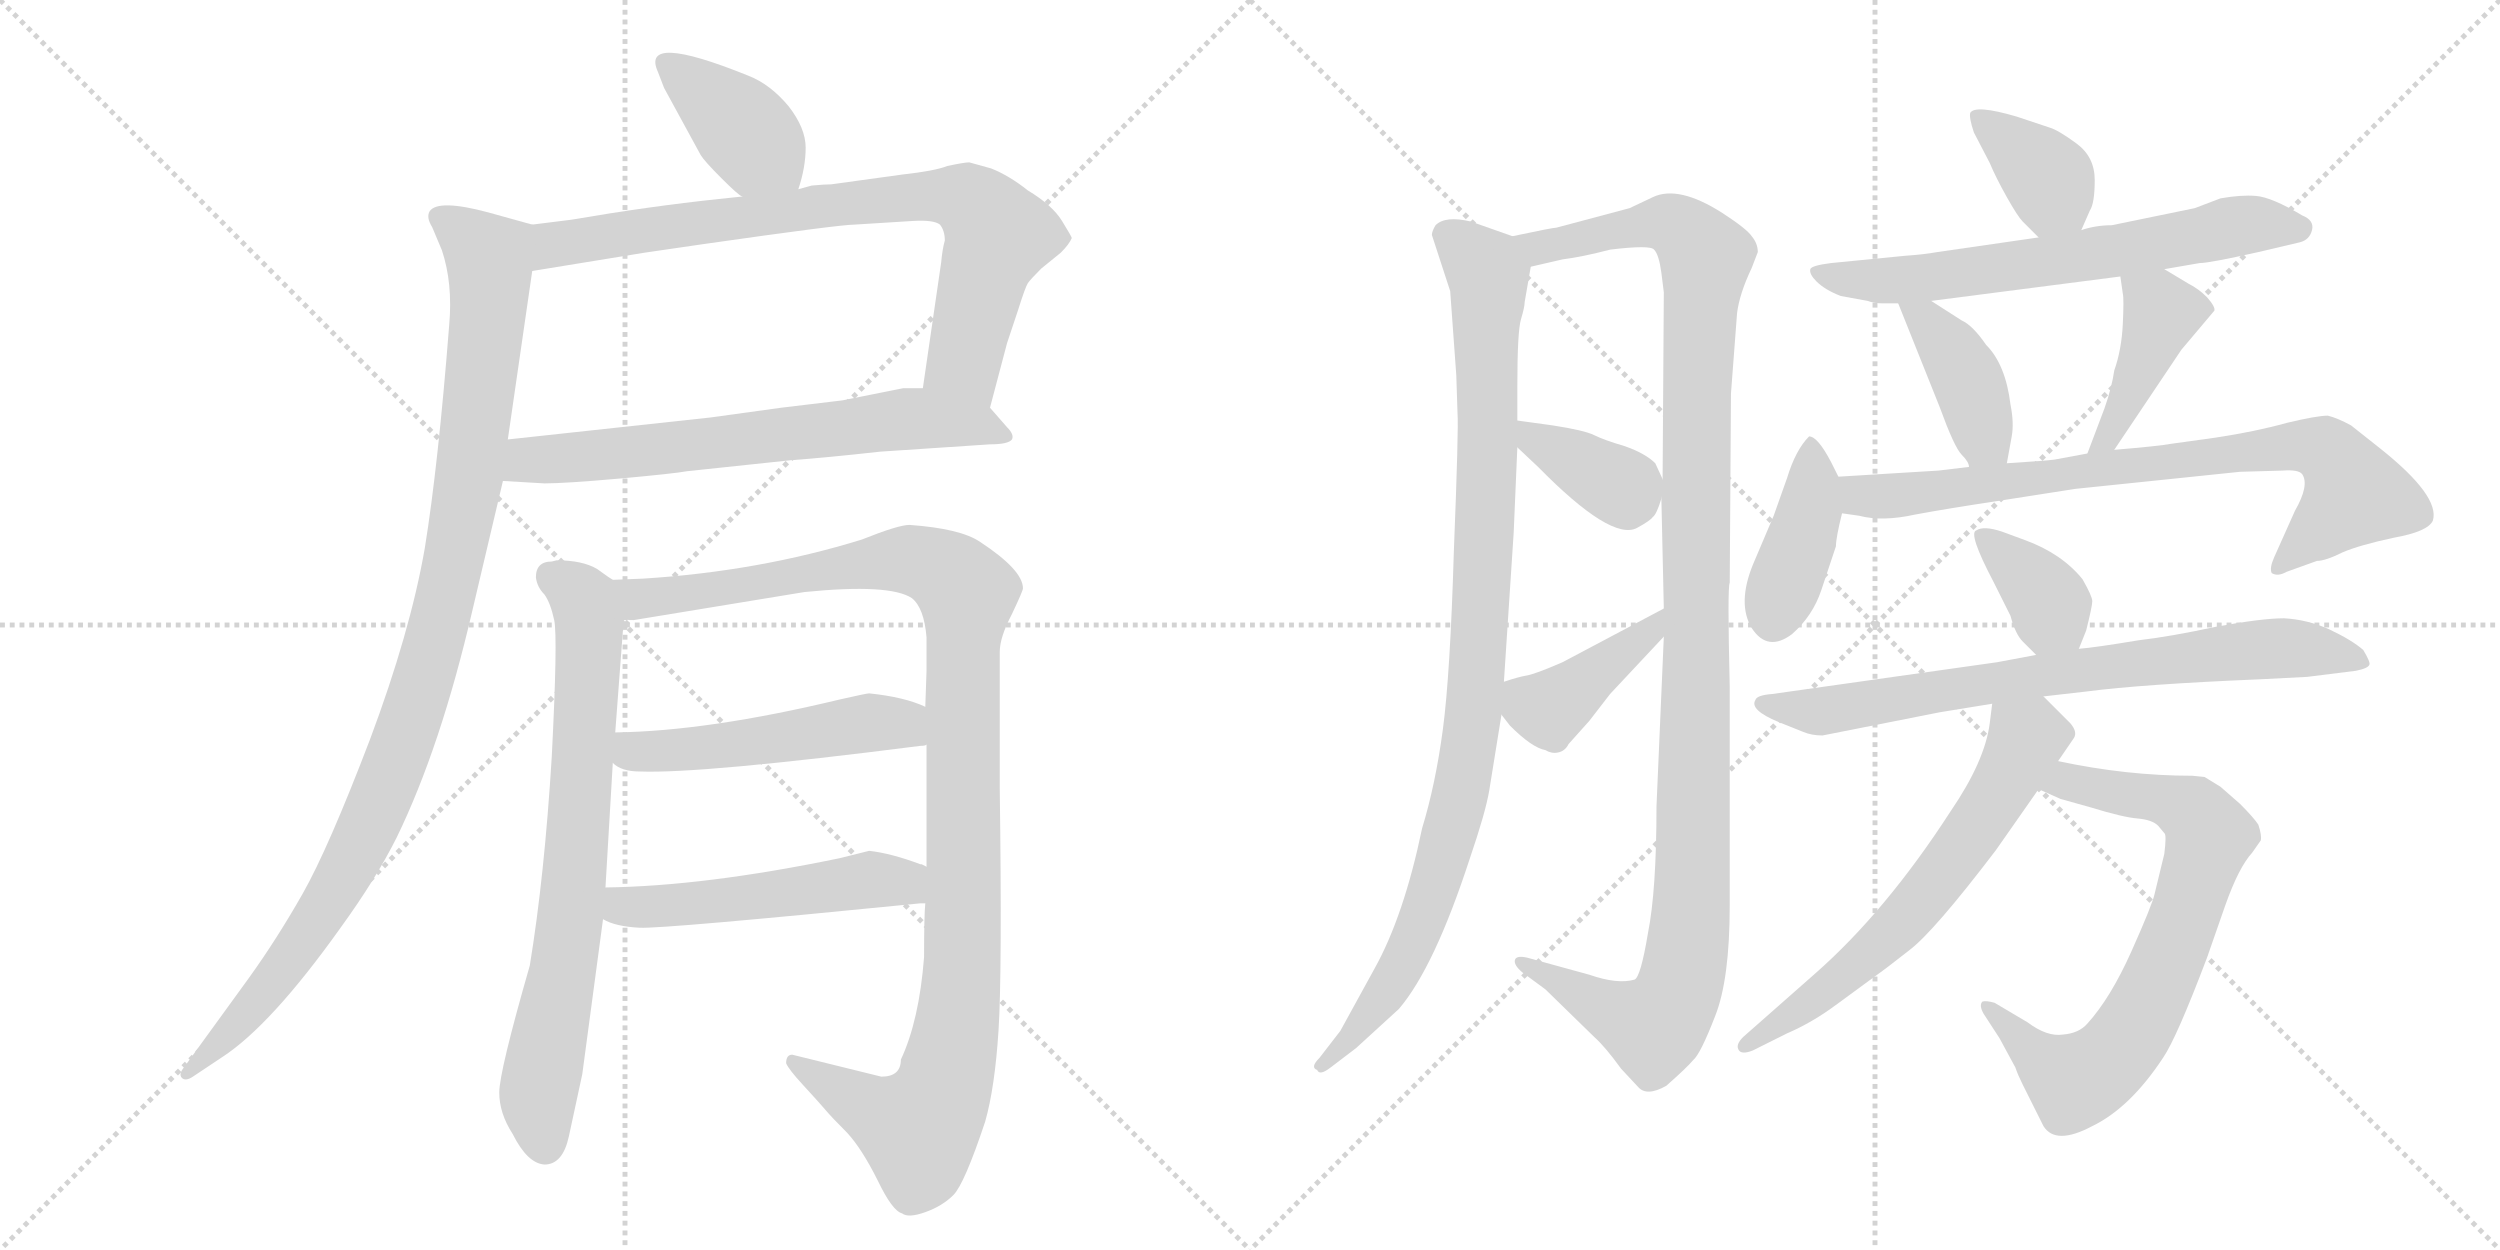 <svg version="1.1" viewBox="0 0 2048 1024" xmlns="http://www.w3.org/2000/svg">
  <g stroke="lightgray" stroke-dasharray="1,1" stroke-width="1" transform="scale(4, 4)">
    <line x1="0" y1="0" x2="256" y2="256"></line>
    <line x1="256" y1="0" x2="0" y2="256"></line>
    <line x1="128" y1="0" x2="128" y2="256"></line>
    <line x1="0" y1="128" x2="256" y2="128"></line>
    <line x1="256" y1="0" x2="512" y2="256"></line>
    <line x1="512" y1="0" x2="256" y2="256"></line>
    <line x1="384" y1="0" x2="384" y2="256"></line>
    <line x1="256" y1="128" x2="512" y2="128"></line>
  </g>
<g transform="scale(1, -1) translate(0, -850)">
   <style type="text/css">
    @keyframes keyframes0 {
      from {
       stroke: black;
       stroke-dashoffset: 393;
       stroke-width: 128;
       }
       56% {
       animation-timing-function: step-end;
       stroke: black;
       stroke-dashoffset: 0;
       stroke-width: 128;
       }
       to {
       stroke: black;
       stroke-width: 1024;
       }
       }
       #make-me-a-hanzi-animation-0 {
         animation: keyframes0 0.57s both;
         animation-delay: 0s;
         animation-timing-function: linear;
       }
    @keyframes keyframes1 {
      from {
       stroke: black;
       stroke-dashoffset: 795;
       stroke-width: 128;
       }
       72% {
       animation-timing-function: step-end;
       stroke: black;
       stroke-dashoffset: 0;
       stroke-width: 128;
       }
       to {
       stroke: black;
       stroke-width: 1024;
       }
       }
       #make-me-a-hanzi-animation-1 {
         animation: keyframes1 0.897s both;
         animation-delay: 0.57s;
         animation-timing-function: linear;
       }
    @keyframes keyframes2 {
      from {
       stroke: black;
       stroke-dashoffset: 668;
       stroke-width: 128;
       }
       68% {
       animation-timing-function: step-end;
       stroke: black;
       stroke-dashoffset: 0;
       stroke-width: 128;
       }
       to {
       stroke: black;
       stroke-width: 1024;
       }
       }
       #make-me-a-hanzi-animation-2 {
         animation: keyframes2 0.794s both;
         animation-delay: 1.467s;
         animation-timing-function: linear;
       }
    @keyframes keyframes3 {
      from {
       stroke: black;
       stroke-dashoffset: 1040;
       stroke-width: 128;
       }
       77% {
       animation-timing-function: step-end;
       stroke: black;
       stroke-dashoffset: 0;
       stroke-width: 128;
       }
       to {
       stroke: black;
       stroke-width: 1024;
       }
       }
       #make-me-a-hanzi-animation-3 {
         animation: keyframes3 1.096s both;
         animation-delay: 2.26s;
         animation-timing-function: linear;
       }
    @keyframes keyframes4 {
      from {
       stroke: black;
       stroke-dashoffset: 741;
       stroke-width: 128;
       }
       71% {
       animation-timing-function: step-end;
       stroke: black;
       stroke-dashoffset: 0;
       stroke-width: 128;
       }
       to {
       stroke: black;
       stroke-width: 1024;
       }
       }
       #make-me-a-hanzi-animation-4 {
         animation: keyframes4 0.853s both;
         animation-delay: 3.357s;
         animation-timing-function: linear;
       }
    @keyframes keyframes5 {
      from {
       stroke: black;
       stroke-dashoffset: 1114;
       stroke-width: 128;
       }
       78% {
       animation-timing-function: step-end;
       stroke: black;
       stroke-dashoffset: 0;
       stroke-width: 128;
       }
       to {
       stroke: black;
       stroke-width: 1024;
       }
       }
       #make-me-a-hanzi-animation-5 {
         animation: keyframes5 1.157s both;
         animation-delay: 4.21s;
         animation-timing-function: linear;
       }
    @keyframes keyframes6 {
      from {
       stroke: black;
       stroke-dashoffset: 507;
       stroke-width: 128;
       }
       62% {
       animation-timing-function: step-end;
       stroke: black;
       stroke-dashoffset: 0;
       stroke-width: 128;
       }
       to {
       stroke: black;
       stroke-width: 1024;
       }
       }
       #make-me-a-hanzi-animation-6 {
         animation: keyframes6 0.663s both;
         animation-delay: 5.366s;
         animation-timing-function: linear;
       }
    @keyframes keyframes7 {
      from {
       stroke: black;
       stroke-dashoffset: 515;
       stroke-width: 128;
       }
       63% {
       animation-timing-function: step-end;
       stroke: black;
       stroke-dashoffset: 0;
       stroke-width: 128;
       }
       to {
       stroke: black;
       stroke-width: 1024;
       }
       }
       #make-me-a-hanzi-animation-7 {
         animation: keyframes7 0.669s both;
         animation-delay: 6.029s;
         animation-timing-function: linear;
       }
    @keyframes keyframes8 {
      from {
       stroke: black;
       stroke-dashoffset: 982;
       stroke-width: 128;
       }
       76% {
       animation-timing-function: step-end;
       stroke: black;
       stroke-dashoffset: 0;
       stroke-width: 128;
       }
       to {
       stroke: black;
       stroke-width: 1024;
       }
       }
       #make-me-a-hanzi-animation-8 {
         animation: keyframes8 1.049s both;
         animation-delay: 6.698s;
         animation-timing-function: linear;
       }
    @keyframes keyframes9 {
      from {
       stroke: black;
       stroke-dashoffset: 1178;
       stroke-width: 128;
       }
       79% {
       animation-timing-function: step-end;
       stroke: black;
       stroke-dashoffset: 0;
       stroke-width: 128;
       }
       to {
       stroke: black;
       stroke-width: 1024;
       }
       }
       #make-me-a-hanzi-animation-9 {
         animation: keyframes9 1.209s both;
         animation-delay: 7.747s;
         animation-timing-function: linear;
       }
    @keyframes keyframes10 {
      from {
       stroke: black;
       stroke-dashoffset: 364;
       stroke-width: 128;
       }
       54% {
       animation-timing-function: step-end;
       stroke: black;
       stroke-dashoffset: 0;
       stroke-width: 128;
       }
       to {
       stroke: black;
       stroke-width: 1024;
       }
       }
       #make-me-a-hanzi-animation-10 {
         animation: keyframes10 0.546s both;
         animation-delay: 8.956s;
         animation-timing-function: linear;
       }
    @keyframes keyframes11 {
      from {
       stroke: black;
       stroke-dashoffset: 407;
       stroke-width: 128;
       }
       57% {
       animation-timing-function: step-end;
       stroke: black;
       stroke-dashoffset: 0;
       stroke-width: 128;
       }
       to {
       stroke: black;
       stroke-width: 1024;
       }
       }
       #make-me-a-hanzi-animation-11 {
         animation: keyframes11 0.581s both;
         animation-delay: 9.502s;
         animation-timing-function: linear;
       }
    @keyframes keyframes12 {
      from {
       stroke: black;
       stroke-dashoffset: 374;
       stroke-width: 128;
       }
       55% {
       animation-timing-function: step-end;
       stroke: black;
       stroke-dashoffset: 0;
       stroke-width: 128;
       }
       to {
       stroke: black;
       stroke-width: 1024;
       }
       }
       #make-me-a-hanzi-animation-12 {
         animation: keyframes12 0.554s both;
         animation-delay: 10.083s;
         animation-timing-function: linear;
       }
    @keyframes keyframes13 {
      from {
       stroke: black;
       stroke-dashoffset: 655;
       stroke-width: 128;
       }
       68% {
       animation-timing-function: step-end;
       stroke: black;
       stroke-dashoffset: 0;
       stroke-width: 128;
       }
       to {
       stroke: black;
       stroke-width: 1024;
       }
       }
       #make-me-a-hanzi-animation-13 {
         animation: keyframes13 0.783s both;
         animation-delay: 10.638s;
         animation-timing-function: linear;
       }
    @keyframes keyframes14 {
      from {
       stroke: black;
       stroke-dashoffset: 399;
       stroke-width: 128;
       }
       56% {
       animation-timing-function: step-end;
       stroke: black;
       stroke-dashoffset: 0;
       stroke-width: 128;
       }
       to {
       stroke: black;
       stroke-width: 1024;
       }
       }
       #make-me-a-hanzi-animation-14 {
         animation: keyframes14 0.575s both;
         animation-delay: 11.421s;
         animation-timing-function: linear;
       }
    @keyframes keyframes15 {
      from {
       stroke: black;
       stroke-dashoffset: 417;
       stroke-width: 128;
       }
       58% {
       animation-timing-function: step-end;
       stroke: black;
       stroke-dashoffset: 0;
       stroke-width: 128;
       }
       to {
       stroke: black;
       stroke-width: 1024;
       }
       }
       #make-me-a-hanzi-animation-15 {
         animation: keyframes15 0.589s both;
         animation-delay: 11.995s;
         animation-timing-function: linear;
       }
    @keyframes keyframes16 {
      from {
       stroke: black;
       stroke-dashoffset: 402;
       stroke-width: 128;
       }
       57% {
       animation-timing-function: step-end;
       stroke: black;
       stroke-dashoffset: 0;
       stroke-width: 128;
       }
       to {
       stroke: black;
       stroke-width: 1024;
       }
       }
       #make-me-a-hanzi-animation-16 {
         animation: keyframes16 0.577s both;
         animation-delay: 12.585s;
         animation-timing-function: linear;
       }
    @keyframes keyframes17 {
      from {
       stroke: black;
       stroke-dashoffset: 783;
       stroke-width: 128;
       }
       72% {
       animation-timing-function: step-end;
       stroke: black;
       stroke-dashoffset: 0;
       stroke-width: 128;
       }
       to {
       stroke: black;
       stroke-width: 1024;
       }
       }
       #make-me-a-hanzi-animation-17 {
         animation: keyframes17 0.887s both;
         animation-delay: 13.162s;
         animation-timing-function: linear;
       }
    @keyframes keyframes18 {
      from {
       stroke: black;
       stroke-dashoffset: 369;
       stroke-width: 128;
       }
       55% {
       animation-timing-function: step-end;
       stroke: black;
       stroke-dashoffset: 0;
       stroke-width: 128;
       }
       to {
       stroke: black;
       stroke-width: 1024;
       }
       }
       #make-me-a-hanzi-animation-18 {
         animation: keyframes18 0.55s both;
         animation-delay: 14.049s;
         animation-timing-function: linear;
       }
    @keyframes keyframes19 {
      from {
       stroke: black;
       stroke-dashoffset: 749;
       stroke-width: 128;
       }
       71% {
       animation-timing-function: step-end;
       stroke: black;
       stroke-dashoffset: 0;
       stroke-width: 128;
       }
       to {
       stroke: black;
       stroke-width: 1024;
       }
       }
       #make-me-a-hanzi-animation-19 {
         animation: keyframes19 0.86s both;
         animation-delay: 14.599s;
         animation-timing-function: linear;
       }
    @keyframes keyframes20 {
      from {
       stroke: black;
       stroke-dashoffset: 732;
       stroke-width: 128;
       }
       70% {
       animation-timing-function: step-end;
       stroke: black;
       stroke-dashoffset: 0;
       stroke-width: 128;
       }
       to {
       stroke: black;
       stroke-width: 1024;
       }
       }
       #make-me-a-hanzi-animation-20 {
         animation: keyframes20 0.846s both;
         animation-delay: 15.459s;
         animation-timing-function: linear;
       }
    @keyframes keyframes21 {
      from {
       stroke: black;
       stroke-dashoffset: 632;
       stroke-width: 128;
       }
       67% {
       animation-timing-function: step-end;
       stroke: black;
       stroke-dashoffset: 0;
       stroke-width: 128;
       }
       to {
       stroke: black;
       stroke-width: 1024;
       }
       }
       #make-me-a-hanzi-animation-21 {
         animation: keyframes21 0.764s both;
         animation-delay: 16.305s;
         animation-timing-function: linear;
       }
</style>
<path d="M 654.0 695.0 Q 660.0 713.0 660.0 729.0 Q 660.0 745.0 646.0 763.0 Q 631.0 781.0 613.0 788.0 Q 524.0 824.0 539.0 791.0 L 544.0 778.0 L 574.0 723.0 Q 577.0 718.0 591.0 704.0 Q 605.0 690.0 608.0 689.0 C 633.0 672.0 645.0 666.0 654.0 695.0 Z" fill="lightgray"></path> 
<path d="M 812.0 712.0 L 794.0 717.0 Q 790.0 717.0 776.0 714.0 Q 766.0 710.0 739.0 707.0 L 681.0 699.0 Q 676.0 699.0 665.0 698.0 L 654.0 695.0 L 608.0 689.0 L 589.0 687.0 Q 532.0 681.0 468.0 670.0 L 436.0 666.0 C 406.0 662.0 406.0 623.0 436.0 628.0 L 528.0 643.0 L 576.0 650.0 Q 688.0 666.0 700.0 666.0 L 748.0 669.0 Q 765.0 670.0 770.0 666.0 Q 774.0 661.0 774.0 653.0 Q 772.0 646.0 771.0 635.0 L 756.0 532.0 C 752.0 502.0 803.0 487.0 811.0 516.0 L 825.0 569.0 L 834.0 596.0 Q 840.0 615.0 842.0 618.0 Q 844.0 621.0 853.0 630.0 L 869.0 643.0 Q 876.0 650.0 878.0 655.0 Q 878.0 656.0 870.0 669.0 Q 862.0 682.0 842.0 694.0 Q 827.0 706.0 812.0 712.0 Z" fill="lightgray"></path> 
<path d="M 412.0 456.0 L 446.0 454.0 Q 463.0 454.0 508.0 458.0 Q 552.0 462.0 563.0 464.0 L 648.0 473.0 Q 676.0 475.0 721.0 480.0 L 811.0 486.0 Q 826.0 486.0 829.0 490.0 Q 831.0 494.0 825.0 500.0 L 811.0 516.0 C 797.0 532.0 786.0 532.0 756.0 532.0 L 740.0 532.0 L 690.0 522.0 L 640.0 516.0 L 582.0 508.0 L 416.0 490.0 C 386.0 487.0 382.0 458.0 412.0 456.0 Z" fill="lightgray"></path> 
<path d="M 436.0 666.0 L 400.0 676.0 Q 359.0 687.0 352.0 677.0 Q 349.0 672.0 354.0 664.0 L 362.0 645.0 Q 371.0 618.0 368.0 584.0 Q 359.0 469.0 348.0 401.0 Q 336.0 332.0 303.0 244.0 Q 269.0 155.0 248.0 118.0 Q 227.0 81.0 204.0 49.0 L 151.0 -24.0 Q 146.0 -30.0 149.0 -33.0 Q 152.0 -36.0 158.0 -32.0 L 182.0 -16.0 Q 222.0 10.0 279.0 90.0 Q 308.0 130.0 325.0 164.0 Q 361.0 238.0 387.0 350.0 L 412.0 456.0 L 416.0 490.0 L 436.0 628.0 C 440.0 658.0 441.0 665.0 436.0 666.0 Z" fill="lightgray"></path> 
<path d="M 502.0 375.0 Q 500.0 376.0 489.0 384.0 Q 477.0 391.0 456.0 391.0 L 452.0 390.0 Q 439.0 390.0 439.0 377.0 Q 440.0 369.0 446.0 363.0 Q 451.0 356.0 454.0 342.0 Q 457.0 328.0 452.0 230.0 Q 446.0 132.0 434.0 59.0 Q 409.0 -28.0 409.0 -45.0 Q 409.0 -62.0 420.0 -79.0 Q 432.0 -103.0 446.0 -104.0 Q 461.0 -104.0 466.0 -81.0 L 477.0 -30.0 L 494.0 97.0 L 496.0 123.0 L 502.0 225.0 L 504.0 250.0 L 511.0 343.0 C 513.0 368.0 513.0 368.0 502.0 375.0 Z" fill="lightgray"></path> 
<path d="M 649.0 -14.0 Q 644.0 -14.0 644.0 -21.0 Q 646.0 -26.0 658.0 -39.0 Q 670.0 -52.0 676.0 -59.0 Q 681.0 -65.0 694.0 -78.0 Q 706.0 -91.0 719.0 -117.0 Q 731.0 -142.0 739.0 -144.0 Q 744.0 -148.0 758.0 -143.0 Q 772.0 -138.0 781.0 -129.0 Q 790.0 -120.0 807.0 -69.0 Q 815.0 -41.0 818.0 6.0 Q 821.0 53.0 819.0 204.0 L 819.0 316.0 Q 819.0 328.0 829.0 347.0 Q 838.0 366.0 838.0 368.0 Q 838.0 383.0 803.0 406.0 Q 787.0 417.0 745.0 420.0 Q 736.0 420.0 706.0 408.0 Q 622.0 382.0 527.0 376.0 L 502.0 375.0 C 472.0 374.0 481.0 341.0 511.0 343.0 Q 513.0 342.0 519.0 342.0 L 659.0 365.0 Q 729.0 372.0 747.0 360.0 Q 757.0 352.0 759.0 328.0 L 759.0 300.0 L 758.0 271.0 L 759.0 240.0 L 759.0 140.0 L 758.0 110.0 Q 757.0 100.0 757.0 66.0 Q 753.0 14.0 738.0 -18.0 Q 738.0 -32.0 722.0 -32.0 L 649.0 -14.0 Z" fill="lightgray"></path> 
<path d="M 502.0 225.0 Q 509.0 218.0 524.0 218.0 Q 574.0 216.0 754.0 239.0 Q 758.0 239.0 759.0 240.0 C 789.0 245.0 786.0 260.0 758.0 271.0 Q 741.0 279.0 712.0 282.0 Q 710.0 282.0 688.0 277.0 Q 580.0 251.0 504.0 250.0 C 474.0 249.0 477.0 241.0 502.0 225.0 Z" fill="lightgray"></path> 
<path d="M 494.0 97.0 Q 504.0 91.0 524.0 90.0 Q 543.0 89.0 754.0 110.0 L 758.0 110.0 C 788.0 112.0 787.0 129.0 759.0 140.0 L 755.0 142.0 L 754.0 142.0 Q 730.0 151.0 712.0 153.0 L 688.0 147.0 Q 577.0 124.0 496.0 123.0 C 466.0 122.0 467.0 109.0 494.0 97.0 Z" fill="lightgray"></path> 
<path d="M 1239.0 656.5 L 1205.0 668.5 Q 1184.0 673.5 1176.0 665.5 Q 1173.0 660.5 1173.0 657.5 L 1188.0 611.5 L 1193.0 542.5 L 1194.0 511.5 Q 1195.0 499.5 1191.0 398.5 Q 1188.0 297.5 1182.0 252.5 Q 1176.0 207.5 1165.0 171.5 Q 1150.0 99.5 1126.0 56.5 L 1098.0 5.5 L 1081.0 -16.5 Q 1073.0 -24.5 1079.0 -26.5 Q 1081.0 -31.5 1090.0 -24.5 L 1111.0 -8.5 L 1146.0 23.5 Q 1175.0 57.5 1204.0 146.5 Q 1217.0 184.5 1220.0 202.5 L 1230.0 264.5 L 1232.0 291.5 L 1240.0 413.5 L 1243.0 483.5 L 1243.0 505.5 L 1243.0 533.5 Q 1243.0 578.5 1246.0 588.5 Q 1249.0 598.5 1249.0 602.5 L 1254.0 631.5 C 1257.0 650.5 1257.0 650.5 1239.0 656.5 Z" fill="lightgray"></path> 
<path d="M 1302.0 51.5 L 1251.0 65.5 Q 1242.0 67.5 1241.0 63.5 Q 1240.0 59.5 1247.0 53.5 L 1266.0 39.5 L 1306.0 0.5 Q 1315.0 -7.5 1328.0 -25.5 L 1342.0 -40.5 Q 1349.0 -48.5 1365.0 -39.5 Q 1382.0 -24.5 1387.0 -18.5 Q 1393.0 -13.5 1405.0 17.5 Q 1417.0 47.5 1417.0 108.5 L 1417.0 287.5 Q 1415.0 369.5 1417.0 372.5 L 1418.0 527.5 L 1423.0 593.5 Q 1425.0 609.5 1435.0 630.5 L 1440.0 643.5 Q 1440.0 650.5 1435.0 656.5 Q 1431.0 662.5 1411.0 675.5 Q 1375.0 698.5 1354.0 688.5 L 1335.0 679.5 L 1275.0 663.5 Q 1272.0 663.5 1239.0 656.5 C 1210.0 650.5 1225.0 624.5 1254.0 631.5 L 1280.0 637.5 Q 1296.0 639.5 1319.0 645.5 Q 1352.0 649.5 1355.0 645.5 Q 1359.0 641.5 1361.0 626.5 L 1363.0 610.5 L 1362.0 457.5 L 1361.0 441.5 L 1363.0 351.5 L 1363.0 328.5 L 1357.0 189.5 Q 1357.0 120.5 1350.0 85.5 Q 1344.0 49.5 1339.0 47.5 Q 1325.0 43.5 1302.0 51.5 Z" fill="lightgray"></path> 
<path d="M 1243.0 483.5 L 1260.0 467.5 Q 1320.0 406.5 1341.0 417.5 Q 1352.0 423.5 1354.0 426.5 Q 1357.0 428.5 1361.0 441.5 C 1364.0 452.5 1364.0 452.5 1362.0 457.5 L 1356.0 470.5 Q 1348.0 478.5 1331.0 484.5 Q 1314.0 489.5 1306.0 493.5 Q 1298.0 497.5 1272.0 501.5 L 1243.0 505.5 C 1216.0 509.5 1221.0 504.5 1243.0 483.5 Z" fill="lightgray"></path> 
<path d="M 1230.0 264.5 L 1237.0 255.5 Q 1255.0 237.5 1266.0 235.5 Q 1271.0 232.5 1276.0 233.5 Q 1282.0 234.5 1285.0 240.5 L 1302.0 259.5 L 1319.0 281.5 L 1363.0 328.5 C 1384.0 350.5 1390.0 365.5 1363.0 351.5 L 1280.0 307.5 Q 1257.0 297.5 1250.0 296.5 Q 1244.0 295.5 1232.0 291.5 C 1214.0 285.5 1214.0 285.5 1230.0 264.5 Z" fill="lightgray"></path> 
<path d="M 1705.0 661.5 L 1712.0 677.5 Q 1716.0 683.5 1716.0 702.5 Q 1716.0 721.5 1701.0 732.5 Q 1686.0 743.5 1679.0 745.5 L 1652.0 754.5 Q 1618.0 764.5 1614.0 757.5 Q 1613.0 753.5 1617.0 741.5 L 1630.0 716.5 Q 1635.0 704.5 1644.0 688.5 Q 1653.0 672.5 1657.0 668.5 L 1670.0 655.5 C 1691.0 634.5 1693.0 634.5 1705.0 661.5 Z" fill="lightgray"></path> 
<path d="M 1773.0 629.5 L 1802.0 634.5 Q 1810.0 634.5 1850.0 643.5 L 1884.0 651.5 Q 1892.0 653.5 1894.0 661.5 Q 1896.0 669.5 1886.0 673.5 Q 1861.0 688.5 1848.0 689.5 Q 1836.0 690.5 1819.0 687.5 L 1798.0 679.5 L 1730.0 665.5 Q 1717.0 665.5 1705.0 661.5 L 1670.0 655.5 L 1587.0 643.5 Q 1576.0 641.5 1561.0 640.5 L 1500.0 634.5 Q 1484.0 632.5 1483.0 629.5 Q 1482.0 625.5 1488.0 619.5 Q 1495.0 612.5 1508.0 607.5 L 1530.0 603.5 Q 1535.0 601.5 1542.0 601.5 L 1555.0 601.5 L 1582.0 603.5 L 1737.0 623.5 L 1773.0 629.5 Z" fill="lightgray"></path> 
<path d="M 1555.0 601.5 L 1589.0 516.5 Q 1601.0 483.5 1607.0 477.5 Q 1613.0 471.5 1613.0 467.5 C 1623.0 439.5 1639.0 440.5 1644.0 470.5 L 1648.0 492.5 Q 1650.0 503.5 1647.0 518.5 Q 1643.0 551.5 1627.0 567.5 Q 1616.0 583.5 1607.0 587.5 L 1582.0 603.5 C 1557.0 619.5 1545.0 627.5 1555.0 601.5 Z" fill="lightgray"></path> 
<path d="M 1732.0 481.5 L 1787.0 563.5 L 1814.0 595.5 Q 1815.0 598.5 1808.0 606.5 Q 1801.0 613.5 1793.0 617.5 L 1773.0 629.5 C 1747.0 644.5 1733.0 653.5 1737.0 623.5 L 1739.0 609.5 Q 1740.0 605.5 1739.0 584.5 Q 1738.0 563.5 1732.0 546.5 Q 1730.0 532.5 1724.0 515.5 L 1710.0 478.5 C 1699.0 450.5 1715.0 456.5 1732.0 481.5 Z" fill="lightgray"></path> 
<path d="M 1506.0 459.5 L 1500.0 471.5 Q 1489.0 492.5 1482.0 492.5 Q 1471.0 481.5 1464.0 458.5 L 1453.0 427.5 L 1436.0 387.5 Q 1423.0 355.5 1435.0 335.5 Q 1448.0 315.5 1468.0 330.5 Q 1485.0 345.5 1492.0 366.5 L 1504.0 402.5 Q 1504.0 409.5 1509.0 429.5 C 1513.0 445.5 1513.0 445.5 1506.0 459.5 Z" fill="lightgray"></path> 
<path d="M 1588.0 464.5 L 1506.0 459.5 C 1476.0 457.5 1479.0 434.5 1509.0 429.5 L 1523.0 427.5 Q 1542.0 422.5 1569.0 428.5 Q 1596.0 433.5 1636.0 439.5 L 1700.0 449.5 L 1835.0 463.5 L 1870.0 464.5 Q 1883.0 465.5 1886.0 461.5 Q 1892.0 452.5 1880.0 431.5 L 1863.0 393.5 Q 1859.0 384.5 1861.0 380.5 Q 1866.0 377.5 1873.0 381.5 L 1898.0 390.5 Q 1905.0 390.5 1919.0 397.5 Q 1933.0 403.5 1961.0 409.5 Q 1989.0 414.5 1993.0 423.5 Q 1999.0 443.5 1950.0 482.5 L 1926.0 501.5 Q 1915.0 507.5 1907.0 509.5 Q 1898.0 509.5 1873.0 503.5 Q 1848.0 496.5 1815.0 491.5 L 1779.0 486.5 Q 1768.0 484.5 1732.0 481.5 L 1710.0 478.5 L 1683.0 473.5 Q 1676.0 472.5 1644.0 470.5 L 1613.0 467.5 L 1588.0 464.5 Z" fill="lightgray"></path> 
<path d="M 1703.0 318.5 L 1709.0 333.5 Q 1714.0 353.5 1714.0 357.5 Q 1714.0 361.5 1706.0 375.5 Q 1689.0 396.5 1659.0 407.5 L 1640.0 414.5 Q 1625.0 419.5 1619.0 415.5 Q 1612.0 413.5 1633.0 373.5 L 1647.0 345.5 Q 1651.0 330.5 1657.0 324.5 L 1668.0 313.5 C 1689.0 292.5 1692.0 290.5 1703.0 318.5 Z" fill="lightgray"></path> 
<path d="M 1674.0 279.5 L 1709.0 283.5 Q 1755.0 289.5 1851.0 293.5 L 1890.0 295.5 L 1930.0 300.5 Q 1940.0 302.5 1941.0 305.5 Q 1942.0 307.5 1936.0 317.5 Q 1927.0 325.5 1908.0 334.5 Q 1890.0 342.5 1871.0 343.5 Q 1853.0 343.5 1815.0 336.5 Q 1778.0 328.5 1752.0 325.5 Q 1716.0 319.5 1703.0 318.5 L 1668.0 313.5 L 1636.0 307.5 L 1452.0 281.5 Q 1439.0 280.5 1438.0 276.5 Q 1433.0 268.5 1457.0 258.5 L 1477.0 250.5 Q 1484.0 247.5 1493.0 247.5 L 1589.0 266.5 L 1632.0 273.5 L 1674.0 279.5 Z" fill="lightgray"></path> 
<path d="M 1806.0 213.5 L 1796.0 214.5 Q 1742.0 214.5 1686.0 226.5 C 1657.0 232.5 1643.0 215.5 1670.0 203.5 L 1688.0 195.5 L 1713.0 188.5 Q 1739.0 180.5 1751.0 179.5 Q 1763.0 178.5 1768.0 173.5 L 1773.0 167.5 Q 1775.0 166.5 1773.0 150.5 L 1765.0 117.5 Q 1763.0 108.5 1746.0 70.5 Q 1729.0 32.5 1710.0 11.5 Q 1703.0 3.5 1690.0 2.5 Q 1677.0 0.5 1661.0 12.5 L 1634.0 28.5 Q 1627.0 30.5 1624.0 29.5 Q 1621.0 26.5 1625.0 19.5 L 1638.0 -0.5 L 1651.0 -24.5 Q 1653.0 -30.5 1657.0 -38.5 L 1674.0 -72.5 Q 1684.0 -88.5 1714.0 -72.5 Q 1745.0 -57.5 1772.0 -16.5 Q 1783.0 -0.5 1808.0 65.5 L 1823.0 108.5 Q 1834.0 139.5 1845.0 151.5 L 1852.0 161.5 Q 1853.0 165.5 1850.0 174.5 Q 1846.0 180.5 1835.0 191.5 L 1819.0 205.5 L 1806.0 213.5 Z" fill="lightgray"></path> 
<path d="M 1686.0 226.5 L 1699.0 245.5 Q 1702.0 250.5 1696.0 257.5 L 1674.0 279.5 C 1653.0 300.5 1636.0 303.5 1632.0 273.5 L 1630.0 257.5 Q 1626.0 226.5 1598.0 185.5 Q 1545.0 103.5 1487.0 52.5 L 1428.0 0.5 Q 1422.0 -5.5 1424.0 -9.5 Q 1426.0 -14.5 1436.0 -10.5 L 1464.0 3.5 Q 1485.0 12.5 1505.0 27.5 L 1535.0 49.5 Q 1545.0 56.5 1564.0 71.5 Q 1584.0 86.5 1635.0 153.5 L 1670.0 203.5 L 1686.0 226.5 Z" fill="lightgray"></path> 
      <clipPath id="make-me-a-hanzi-clip-0">
      <path d="M 654.0 695.0 Q 660.0 713.0 660.0 729.0 Q 660.0 745.0 646.0 763.0 Q 631.0 781.0 613.0 788.0 Q 524.0 824.0 539.0 791.0 L 544.0 778.0 L 574.0 723.0 Q 577.0 718.0 591.0 704.0 Q 605.0 690.0 608.0 689.0 C 633.0 672.0 645.0 666.0 654.0 695.0 Z" fill="lightgray"></path>
      </clipPath>
      <path clip-path="url(#make-me-a-hanzi-clip-0)" d="M 545.0 797.0 L 587.0 767.0 L 645.0 704.0 " fill="none" id="make-me-a-hanzi-animation-0" stroke-dasharray="265 530" stroke-linecap="round"></path>

      <clipPath id="make-me-a-hanzi-clip-1">
      <path d="M 812.0 712.0 L 794.0 717.0 Q 790.0 717.0 776.0 714.0 Q 766.0 710.0 739.0 707.0 L 681.0 699.0 Q 676.0 699.0 665.0 698.0 L 654.0 695.0 L 608.0 689.0 L 589.0 687.0 Q 532.0 681.0 468.0 670.0 L 436.0 666.0 C 406.0 662.0 406.0 623.0 436.0 628.0 L 528.0 643.0 L 576.0 650.0 Q 688.0 666.0 700.0 666.0 L 748.0 669.0 Q 765.0 670.0 770.0 666.0 Q 774.0 661.0 774.0 653.0 Q 772.0 646.0 771.0 635.0 L 756.0 532.0 C 752.0 502.0 803.0 487.0 811.0 516.0 L 825.0 569.0 L 834.0 596.0 Q 840.0 615.0 842.0 618.0 Q 844.0 621.0 853.0 630.0 L 869.0 643.0 Q 876.0 650.0 878.0 655.0 Q 878.0 656.0 870.0 669.0 Q 862.0 682.0 842.0 694.0 Q 827.0 706.0 812.0 712.0 Z" fill="lightgray"></path>
      </clipPath>
      <path clip-path="url(#make-me-a-hanzi-clip-1)" d="M 443.0 634.0 L 456.0 649.0 L 525.0 662.0 L 734.0 688.0 L 787.0 688.0 L 799.0 682.0 L 818.0 657.0 L 790.0 554.0 L 806.0 524.0 " fill="none" id="make-me-a-hanzi-animation-1" stroke-dasharray="667 1334" stroke-linecap="round"></path>

      <clipPath id="make-me-a-hanzi-clip-2">
      <path d="M 412.0 456.0 L 446.0 454.0 Q 463.0 454.0 508.0 458.0 Q 552.0 462.0 563.0 464.0 L 648.0 473.0 Q 676.0 475.0 721.0 480.0 L 811.0 486.0 Q 826.0 486.0 829.0 490.0 Q 831.0 494.0 825.0 500.0 L 811.0 516.0 C 797.0 532.0 786.0 532.0 756.0 532.0 L 740.0 532.0 L 690.0 522.0 L 640.0 516.0 L 582.0 508.0 L 416.0 490.0 C 386.0 487.0 382.0 458.0 412.0 456.0 Z" fill="lightgray"></path>
      </clipPath>
      <path clip-path="url(#make-me-a-hanzi-clip-2)" d="M 418.0 461.0 L 441.0 474.0 L 744.0 507.0 L 800.0 502.0 L 823.0 494.0 " fill="none" id="make-me-a-hanzi-animation-2" stroke-dasharray="540 1080" stroke-linecap="round"></path>

      <clipPath id="make-me-a-hanzi-clip-3">
      <path d="M 436.0 666.0 L 400.0 676.0 Q 359.0 687.0 352.0 677.0 Q 349.0 672.0 354.0 664.0 L 362.0 645.0 Q 371.0 618.0 368.0 584.0 Q 359.0 469.0 348.0 401.0 Q 336.0 332.0 303.0 244.0 Q 269.0 155.0 248.0 118.0 Q 227.0 81.0 204.0 49.0 L 151.0 -24.0 Q 146.0 -30.0 149.0 -33.0 Q 152.0 -36.0 158.0 -32.0 L 182.0 -16.0 Q 222.0 10.0 279.0 90.0 Q 308.0 130.0 325.0 164.0 Q 361.0 238.0 387.0 350.0 L 412.0 456.0 L 416.0 490.0 L 436.0 628.0 C 440.0 658.0 441.0 665.0 436.0 666.0 Z" fill="lightgray"></path>
      </clipPath>
      <path clip-path="url(#make-me-a-hanzi-clip-3)" d="M 360.0 672.0 L 400.0 639.0 L 401.0 610.0 L 381.0 439.0 L 349.0 299.0 L 305.0 180.0 L 258.0 92.0 L 196.0 13.0 L 153.0 -29.0 " fill="none" id="make-me-a-hanzi-animation-3" stroke-dasharray="912 1824" stroke-linecap="round"></path>

      <clipPath id="make-me-a-hanzi-clip-4">
      <path d="M 502.0 375.0 Q 500.0 376.0 489.0 384.0 Q 477.0 391.0 456.0 391.0 L 452.0 390.0 Q 439.0 390.0 439.0 377.0 Q 440.0 369.0 446.0 363.0 Q 451.0 356.0 454.0 342.0 Q 457.0 328.0 452.0 230.0 Q 446.0 132.0 434.0 59.0 Q 409.0 -28.0 409.0 -45.0 Q 409.0 -62.0 420.0 -79.0 Q 432.0 -103.0 446.0 -104.0 Q 461.0 -104.0 466.0 -81.0 L 477.0 -30.0 L 494.0 97.0 L 496.0 123.0 L 502.0 225.0 L 504.0 250.0 L 511.0 343.0 C 513.0 368.0 513.0 368.0 502.0 375.0 Z" fill="lightgray"></path>
      </clipPath>
      <path clip-path="url(#make-me-a-hanzi-clip-4)" d="M 450.0 379.0 L 474.0 363.0 L 483.0 341.0 L 483.0 322.0 L 471.0 132.0 L 441.0 -47.0 L 446.0 -88.0 " fill="none" id="make-me-a-hanzi-animation-4" stroke-dasharray="613 1226" stroke-linecap="round"></path>

      <clipPath id="make-me-a-hanzi-clip-5">
      <path d="M 649.0 -14.0 Q 644.0 -14.0 644.0 -21.0 Q 646.0 -26.0 658.0 -39.0 Q 670.0 -52.0 676.0 -59.0 Q 681.0 -65.0 694.0 -78.0 Q 706.0 -91.0 719.0 -117.0 Q 731.0 -142.0 739.0 -144.0 Q 744.0 -148.0 758.0 -143.0 Q 772.0 -138.0 781.0 -129.0 Q 790.0 -120.0 807.0 -69.0 Q 815.0 -41.0 818.0 6.0 Q 821.0 53.0 819.0 204.0 L 819.0 316.0 Q 819.0 328.0 829.0 347.0 Q 838.0 366.0 838.0 368.0 Q 838.0 383.0 803.0 406.0 Q 787.0 417.0 745.0 420.0 Q 736.0 420.0 706.0 408.0 Q 622.0 382.0 527.0 376.0 L 502.0 375.0 C 472.0 374.0 481.0 341.0 511.0 343.0 Q 513.0 342.0 519.0 342.0 L 659.0 365.0 Q 729.0 372.0 747.0 360.0 Q 757.0 352.0 759.0 328.0 L 759.0 300.0 L 758.0 271.0 L 759.0 240.0 L 759.0 140.0 L 758.0 110.0 Q 757.0 100.0 757.0 66.0 Q 753.0 14.0 738.0 -18.0 Q 738.0 -32.0 722.0 -32.0 L 649.0 -14.0 Z" fill="lightgray"></path>
      </clipPath>
      <path clip-path="url(#make-me-a-hanzi-clip-5)" d="M 508.0 371.0 L 525.0 359.0 L 738.0 392.0 L 767.0 386.0 L 792.0 361.0 L 789.0 65.0 L 772.0 -43.0 L 752.0 -75.0 L 721.0 -63.0 L 652.0 -21.0 " fill="none" id="make-me-a-hanzi-animation-5" stroke-dasharray="986 1972" stroke-linecap="round"></path>

      <clipPath id="make-me-a-hanzi-clip-6">
      <path d="M 502.0 225.0 Q 509.0 218.0 524.0 218.0 Q 574.0 216.0 754.0 239.0 Q 758.0 239.0 759.0 240.0 C 789.0 245.0 786.0 260.0 758.0 271.0 Q 741.0 279.0 712.0 282.0 Q 710.0 282.0 688.0 277.0 Q 580.0 251.0 504.0 250.0 C 474.0 249.0 477.0 241.0 502.0 225.0 Z" fill="lightgray"></path>
      </clipPath>
      <path clip-path="url(#make-me-a-hanzi-clip-6)" d="M 511.0 243.0 L 519.0 234.0 L 565.0 236.0 L 718.0 258.0 L 755.0 248.0 " fill="none" id="make-me-a-hanzi-animation-6" stroke-dasharray="379 758" stroke-linecap="round"></path>

      <clipPath id="make-me-a-hanzi-clip-7">
      <path d="M 494.0 97.0 Q 504.0 91.0 524.0 90.0 Q 543.0 89.0 754.0 110.0 L 758.0 110.0 C 788.0 112.0 787.0 129.0 759.0 140.0 L 755.0 142.0 L 754.0 142.0 Q 730.0 151.0 712.0 153.0 L 688.0 147.0 Q 577.0 124.0 496.0 123.0 C 466.0 122.0 467.0 109.0 494.0 97.0 Z" fill="lightgray"></path>
      </clipPath>
      <path clip-path="url(#make-me-a-hanzi-clip-7)" d="M 502.0 116.0 L 516.0 107.0 L 551.0 108.0 L 699.0 127.0 L 737.0 126.0 L 755.0 136.0 " fill="none" id="make-me-a-hanzi-animation-7" stroke-dasharray="387 774" stroke-linecap="round"></path>

      <clipPath id="make-me-a-hanzi-clip-8">
      <path d="M 1239.0 656.5 L 1205.0 668.5 Q 1184.0 673.5 1176.0 665.5 Q 1173.0 660.5 1173.0 657.5 L 1188.0 611.5 L 1193.0 542.5 L 1194.0 511.5 Q 1195.0 499.5 1191.0 398.5 Q 1188.0 297.5 1182.0 252.5 Q 1176.0 207.5 1165.0 171.5 Q 1150.0 99.5 1126.0 56.5 L 1098.0 5.5 L 1081.0 -16.5 Q 1073.0 -24.5 1079.0 -26.5 Q 1081.0 -31.5 1090.0 -24.5 L 1111.0 -8.5 L 1146.0 23.5 Q 1175.0 57.5 1204.0 146.5 Q 1217.0 184.5 1220.0 202.5 L 1230.0 264.5 L 1232.0 291.5 L 1240.0 413.5 L 1243.0 483.5 L 1243.0 505.5 L 1243.0 533.5 Q 1243.0 578.5 1246.0 588.5 Q 1249.0 598.5 1249.0 602.5 L 1254.0 631.5 C 1257.0 650.5 1257.0 650.5 1239.0 656.5 Z" fill="lightgray"></path>
      </clipPath>
      <path clip-path="url(#make-me-a-hanzi-clip-8)" d="M 1186.0 657.5 L 1217.0 629.5 L 1220.0 615.5 L 1217.0 421.5 L 1207.0 260.5 L 1195.0 191.5 L 1158.0 79.5 L 1136.0 38.5 L 1084.0 -22.5 " fill="none" id="make-me-a-hanzi-animation-8" stroke-dasharray="854 1708" stroke-linecap="round"></path>

      <clipPath id="make-me-a-hanzi-clip-9">
      <path d="M 1302.0 51.5 L 1251.0 65.5 Q 1242.0 67.5 1241.0 63.5 Q 1240.0 59.5 1247.0 53.5 L 1266.0 39.5 L 1306.0 0.5 Q 1315.0 -7.5 1328.0 -25.5 L 1342.0 -40.5 Q 1349.0 -48.5 1365.0 -39.5 Q 1382.0 -24.5 1387.0 -18.5 Q 1393.0 -13.5 1405.0 17.5 Q 1417.0 47.5 1417.0 108.5 L 1417.0 287.5 Q 1415.0 369.5 1417.0 372.5 L 1418.0 527.5 L 1423.0 593.5 Q 1425.0 609.5 1435.0 630.5 L 1440.0 643.5 Q 1440.0 650.5 1435.0 656.5 Q 1431.0 662.5 1411.0 675.5 Q 1375.0 698.5 1354.0 688.5 L 1335.0 679.5 L 1275.0 663.5 Q 1272.0 663.5 1239.0 656.5 C 1210.0 650.5 1225.0 624.5 1254.0 631.5 L 1280.0 637.5 Q 1296.0 639.5 1319.0 645.5 Q 1352.0 649.5 1355.0 645.5 Q 1359.0 641.5 1361.0 626.5 L 1363.0 610.5 L 1362.0 457.5 L 1361.0 441.5 L 1363.0 351.5 L 1363.0 328.5 L 1357.0 189.5 Q 1357.0 120.5 1350.0 85.5 Q 1344.0 49.5 1339.0 47.5 Q 1325.0 43.5 1302.0 51.5 Z" fill="lightgray"></path>
      </clipPath>
      <path clip-path="url(#make-me-a-hanzi-clip-9)" d="M 1249.0 654.5 L 1260.0 646.5 L 1366.0 667.5 L 1388.0 653.5 L 1397.0 638.5 L 1390.0 541.5 L 1386.0 127.5 L 1379.0 53.5 L 1371.0 29.5 L 1355.0 8.5 L 1247.0 60.5 " fill="none" id="make-me-a-hanzi-animation-9" stroke-dasharray="1050 2100" stroke-linecap="round"></path>

      <clipPath id="make-me-a-hanzi-clip-10">
      <path d="M 1243.0 483.5 L 1260.0 467.5 Q 1320.0 406.5 1341.0 417.5 Q 1352.0 423.5 1354.0 426.5 Q 1357.0 428.5 1361.0 441.5 C 1364.0 452.5 1364.0 452.5 1362.0 457.5 L 1356.0 470.5 Q 1348.0 478.5 1331.0 484.5 Q 1314.0 489.5 1306.0 493.5 Q 1298.0 497.5 1272.0 501.5 L 1243.0 505.5 C 1216.0 509.5 1221.0 504.5 1243.0 483.5 Z" fill="lightgray"></path>
      </clipPath>
      <path clip-path="url(#make-me-a-hanzi-clip-10)" d="M 1250.0 500.5 L 1256.0 489.5 L 1326.0 452.5 L 1333.0 437.5 " fill="none" id="make-me-a-hanzi-animation-10" stroke-dasharray="236 472" stroke-linecap="round"></path>

      <clipPath id="make-me-a-hanzi-clip-11">
      <path d="M 1230.0 264.5 L 1237.0 255.5 Q 1255.0 237.5 1266.0 235.5 Q 1271.0 232.5 1276.0 233.5 Q 1282.0 234.5 1285.0 240.5 L 1302.0 259.5 L 1319.0 281.5 L 1363.0 328.5 C 1384.0 350.5 1390.0 365.5 1363.0 351.5 L 1280.0 307.5 Q 1257.0 297.5 1250.0 296.5 Q 1244.0 295.5 1232.0 291.5 C 1214.0 285.5 1214.0 285.5 1230.0 264.5 Z" fill="lightgray"></path>
      </clipPath>
      <path clip-path="url(#make-me-a-hanzi-clip-11)" d="M 1240.0 284.5 L 1269.0 269.5 L 1354.0 334.5 L 1357.0 345.5 " fill="none" id="make-me-a-hanzi-animation-11" stroke-dasharray="279 558" stroke-linecap="round"></path>

      <clipPath id="make-me-a-hanzi-clip-12">
      <path d="M 1705.0 661.5 L 1712.0 677.5 Q 1716.0 683.5 1716.0 702.5 Q 1716.0 721.5 1701.0 732.5 Q 1686.0 743.5 1679.0 745.5 L 1652.0 754.5 Q 1618.0 764.5 1614.0 757.5 Q 1613.0 753.5 1617.0 741.5 L 1630.0 716.5 Q 1635.0 704.5 1644.0 688.5 Q 1653.0 672.5 1657.0 668.5 L 1670.0 655.5 C 1691.0 634.5 1693.0 634.5 1705.0 661.5 Z" fill="lightgray"></path>
      </clipPath>
      <path clip-path="url(#make-me-a-hanzi-clip-12)" d="M 1619.0 754.5 L 1675.0 707.5 L 1698.0 669.5 " fill="none" id="make-me-a-hanzi-animation-12" stroke-dasharray="246 492" stroke-linecap="round"></path>

      <clipPath id="make-me-a-hanzi-clip-13">
      <path d="M 1773.0 629.5 L 1802.0 634.5 Q 1810.0 634.5 1850.0 643.5 L 1884.0 651.5 Q 1892.0 653.5 1894.0 661.5 Q 1896.0 669.5 1886.0 673.5 Q 1861.0 688.5 1848.0 689.5 Q 1836.0 690.5 1819.0 687.5 L 1798.0 679.5 L 1730.0 665.5 Q 1717.0 665.5 1705.0 661.5 L 1670.0 655.5 L 1587.0 643.5 Q 1576.0 641.5 1561.0 640.5 L 1500.0 634.5 Q 1484.0 632.5 1483.0 629.5 Q 1482.0 625.5 1488.0 619.5 Q 1495.0 612.5 1508.0 607.5 L 1530.0 603.5 Q 1535.0 601.5 1542.0 601.5 L 1555.0 601.5 L 1582.0 603.5 L 1737.0 623.5 L 1773.0 629.5 Z" fill="lightgray"></path>
      </clipPath>
      <path clip-path="url(#make-me-a-hanzi-clip-13)" d="M 1488.0 625.5 L 1574.0 621.5 L 1777.0 651.5 L 1841.0 666.5 L 1883.0 662.5 " fill="none" id="make-me-a-hanzi-animation-13" stroke-dasharray="527 1054" stroke-linecap="round"></path>

      <clipPath id="make-me-a-hanzi-clip-14">
      <path d="M 1555.0 601.5 L 1589.0 516.5 Q 1601.0 483.5 1607.0 477.5 Q 1613.0 471.5 1613.0 467.5 C 1623.0 439.5 1639.0 440.5 1644.0 470.5 L 1648.0 492.5 Q 1650.0 503.5 1647.0 518.5 Q 1643.0 551.5 1627.0 567.5 Q 1616.0 583.5 1607.0 587.5 L 1582.0 603.5 C 1557.0 619.5 1545.0 627.5 1555.0 601.5 Z" fill="lightgray"></path>
      </clipPath>
      <path clip-path="url(#make-me-a-hanzi-clip-14)" d="M 1562.0 596.5 L 1576.0 588.5 L 1602.0 557.5 L 1635.0 477.5 " fill="none" id="make-me-a-hanzi-animation-14" stroke-dasharray="271 542" stroke-linecap="round"></path>

      <clipPath id="make-me-a-hanzi-clip-15">
      <path d="M 1732.0 481.5 L 1787.0 563.5 L 1814.0 595.5 Q 1815.0 598.5 1808.0 606.5 Q 1801.0 613.5 1793.0 617.5 L 1773.0 629.5 C 1747.0 644.5 1733.0 653.5 1737.0 623.5 L 1739.0 609.5 Q 1740.0 605.5 1739.0 584.5 Q 1738.0 563.5 1732.0 546.5 Q 1730.0 532.5 1724.0 515.5 L 1710.0 478.5 C 1699.0 450.5 1715.0 456.5 1732.0 481.5 Z" fill="lightgray"></path>
      </clipPath>
      <path clip-path="url(#make-me-a-hanzi-clip-15)" d="M 1744.0 617.5 L 1767.0 600.5 L 1770.0 591.5 L 1739.0 516.5 L 1725.0 489.5 L 1715.0 483.5 " fill="none" id="make-me-a-hanzi-animation-15" stroke-dasharray="289 578" stroke-linecap="round"></path>

      <clipPath id="make-me-a-hanzi-clip-16">
      <path d="M 1506.0 459.5 L 1500.0 471.5 Q 1489.0 492.5 1482.0 492.5 Q 1471.0 481.5 1464.0 458.5 L 1453.0 427.5 L 1436.0 387.5 Q 1423.0 355.5 1435.0 335.5 Q 1448.0 315.5 1468.0 330.5 Q 1485.0 345.5 1492.0 366.5 L 1504.0 402.5 Q 1504.0 409.5 1509.0 429.5 C 1513.0 445.5 1513.0 445.5 1506.0 459.5 Z" fill="lightgray"></path>
      </clipPath>
      <path clip-path="url(#make-me-a-hanzi-clip-16)" d="M 1483.0 484.5 L 1483.0 434.5 L 1453.0 343.5 " fill="none" id="make-me-a-hanzi-animation-16" stroke-dasharray="274 548" stroke-linecap="round"></path>

      <clipPath id="make-me-a-hanzi-clip-17">
      <path d="M 1588.0 464.5 L 1506.0 459.5 C 1476.0 457.5 1479.0 434.5 1509.0 429.5 L 1523.0 427.5 Q 1542.0 422.5 1569.0 428.5 Q 1596.0 433.5 1636.0 439.5 L 1700.0 449.5 L 1835.0 463.5 L 1870.0 464.5 Q 1883.0 465.5 1886.0 461.5 Q 1892.0 452.5 1880.0 431.5 L 1863.0 393.5 Q 1859.0 384.5 1861.0 380.5 Q 1866.0 377.5 1873.0 381.5 L 1898.0 390.5 Q 1905.0 390.5 1919.0 397.5 Q 1933.0 403.5 1961.0 409.5 Q 1989.0 414.5 1993.0 423.5 Q 1999.0 443.5 1950.0 482.5 L 1926.0 501.5 Q 1915.0 507.5 1907.0 509.5 Q 1898.0 509.5 1873.0 503.5 Q 1848.0 496.5 1815.0 491.5 L 1779.0 486.5 Q 1768.0 484.5 1732.0 481.5 L 1710.0 478.5 L 1683.0 473.5 Q 1676.0 472.5 1644.0 470.5 L 1613.0 467.5 L 1588.0 464.5 Z" fill="lightgray"></path>
      </clipPath>
      <path clip-path="url(#make-me-a-hanzi-clip-17)" d="M 1513.0 452.5 L 1532.0 443.5 L 1558.0 443.5 L 1744.0 470.5 L 1871.0 484.5 L 1904.0 482.5 L 1930.0 445.5 L 1867.0 386.5 " fill="none" id="make-me-a-hanzi-animation-17" stroke-dasharray="655 1310" stroke-linecap="round"></path>

      <clipPath id="make-me-a-hanzi-clip-18">
      <path d="M 1703.0 318.5 L 1709.0 333.5 Q 1714.0 353.5 1714.0 357.5 Q 1714.0 361.5 1706.0 375.5 Q 1689.0 396.5 1659.0 407.5 L 1640.0 414.5 Q 1625.0 419.5 1619.0 415.5 Q 1612.0 413.5 1633.0 373.5 L 1647.0 345.5 Q 1651.0 330.5 1657.0 324.5 L 1668.0 313.5 C 1689.0 292.5 1692.0 290.5 1703.0 318.5 Z" fill="lightgray"></path>
      </clipPath>
      <path clip-path="url(#make-me-a-hanzi-clip-18)" d="M 1624.0 411.5 L 1678.0 358.5 L 1696.0 325.5 " fill="none" id="make-me-a-hanzi-animation-18" stroke-dasharray="241 482" stroke-linecap="round"></path>

      <clipPath id="make-me-a-hanzi-clip-19">
      <path d="M 1674.0 279.5 L 1709.0 283.5 Q 1755.0 289.5 1851.0 293.5 L 1890.0 295.5 L 1930.0 300.5 Q 1940.0 302.5 1941.0 305.5 Q 1942.0 307.5 1936.0 317.5 Q 1927.0 325.5 1908.0 334.5 Q 1890.0 342.5 1871.0 343.5 Q 1853.0 343.5 1815.0 336.5 Q 1778.0 328.5 1752.0 325.5 Q 1716.0 319.5 1703.0 318.5 L 1668.0 313.5 L 1636.0 307.5 L 1452.0 281.5 Q 1439.0 280.5 1438.0 276.5 Q 1433.0 268.5 1457.0 258.5 L 1477.0 250.5 Q 1484.0 247.5 1493.0 247.5 L 1589.0 266.5 L 1632.0 273.5 L 1674.0 279.5 Z" fill="lightgray"></path>
      </clipPath>
      <path clip-path="url(#make-me-a-hanzi-clip-19)" d="M 1447.0 274.5 L 1452.0 269.5 L 1486.0 267.5 L 1828.0 316.5 L 1875.0 319.5 L 1933.0 309.5 " fill="none" id="make-me-a-hanzi-animation-19" stroke-dasharray="621 1242" stroke-linecap="round"></path>

      <clipPath id="make-me-a-hanzi-clip-20">
      <path d="M 1806.0 213.5 L 1796.0 214.5 Q 1742.0 214.5 1686.0 226.5 C 1657.0 232.5 1643.0 215.5 1670.0 203.5 L 1688.0 195.5 L 1713.0 188.5 Q 1739.0 180.5 1751.0 179.5 Q 1763.0 178.5 1768.0 173.5 L 1773.0 167.5 Q 1775.0 166.5 1773.0 150.5 L 1765.0 117.5 Q 1763.0 108.5 1746.0 70.5 Q 1729.0 32.5 1710.0 11.5 Q 1703.0 3.5 1690.0 2.5 Q 1677.0 0.5 1661.0 12.5 L 1634.0 28.5 Q 1627.0 30.5 1624.0 29.5 Q 1621.0 26.5 1625.0 19.5 L 1638.0 -0.5 L 1651.0 -24.5 Q 1653.0 -30.5 1657.0 -38.5 L 1674.0 -72.5 Q 1684.0 -88.5 1714.0 -72.5 Q 1745.0 -57.5 1772.0 -16.5 Q 1783.0 -0.5 1808.0 65.5 L 1823.0 108.5 Q 1834.0 139.5 1845.0 151.5 L 1852.0 161.5 Q 1853.0 165.5 1850.0 174.5 Q 1846.0 180.5 1835.0 191.5 L 1819.0 205.5 L 1806.0 213.5 Z" fill="lightgray"></path>
      </clipPath>
      <path clip-path="url(#make-me-a-hanzi-clip-20)" d="M 1677.0 207.5 L 1693.0 210.5 L 1775.0 193.5 L 1798.0 184.5 L 1810.0 165.5 L 1762.0 31.5 L 1724.0 -22.5 L 1700.0 -35.5 L 1663.0 -10.5 L 1629.0 24.5 " fill="none" id="make-me-a-hanzi-animation-20" stroke-dasharray="604 1208" stroke-linecap="round"></path>

      <clipPath id="make-me-a-hanzi-clip-21">
      <path d="M 1686.0 226.5 L 1699.0 245.5 Q 1702.0 250.5 1696.0 257.5 L 1674.0 279.5 C 1653.0 300.5 1636.0 303.5 1632.0 273.5 L 1630.0 257.5 Q 1626.0 226.5 1598.0 185.5 Q 1545.0 103.5 1487.0 52.5 L 1428.0 0.5 Q 1422.0 -5.5 1424.0 -9.5 Q 1426.0 -14.5 1436.0 -10.5 L 1464.0 3.5 Q 1485.0 12.5 1505.0 27.5 L 1535.0 49.5 Q 1545.0 56.5 1564.0 71.5 Q 1584.0 86.5 1635.0 153.5 L 1670.0 203.5 L 1686.0 226.5 Z" fill="lightgray"></path>
      </clipPath>
      <path clip-path="url(#make-me-a-hanzi-clip-21)" d="M 1640.0 268.5 L 1660.0 244.5 L 1586.0 126.5 L 1511.0 51.5 L 1430.0 -6.5 " fill="none" id="make-me-a-hanzi-animation-21" stroke-dasharray="504 1008" stroke-linecap="round"></path>

</g>
</svg>
